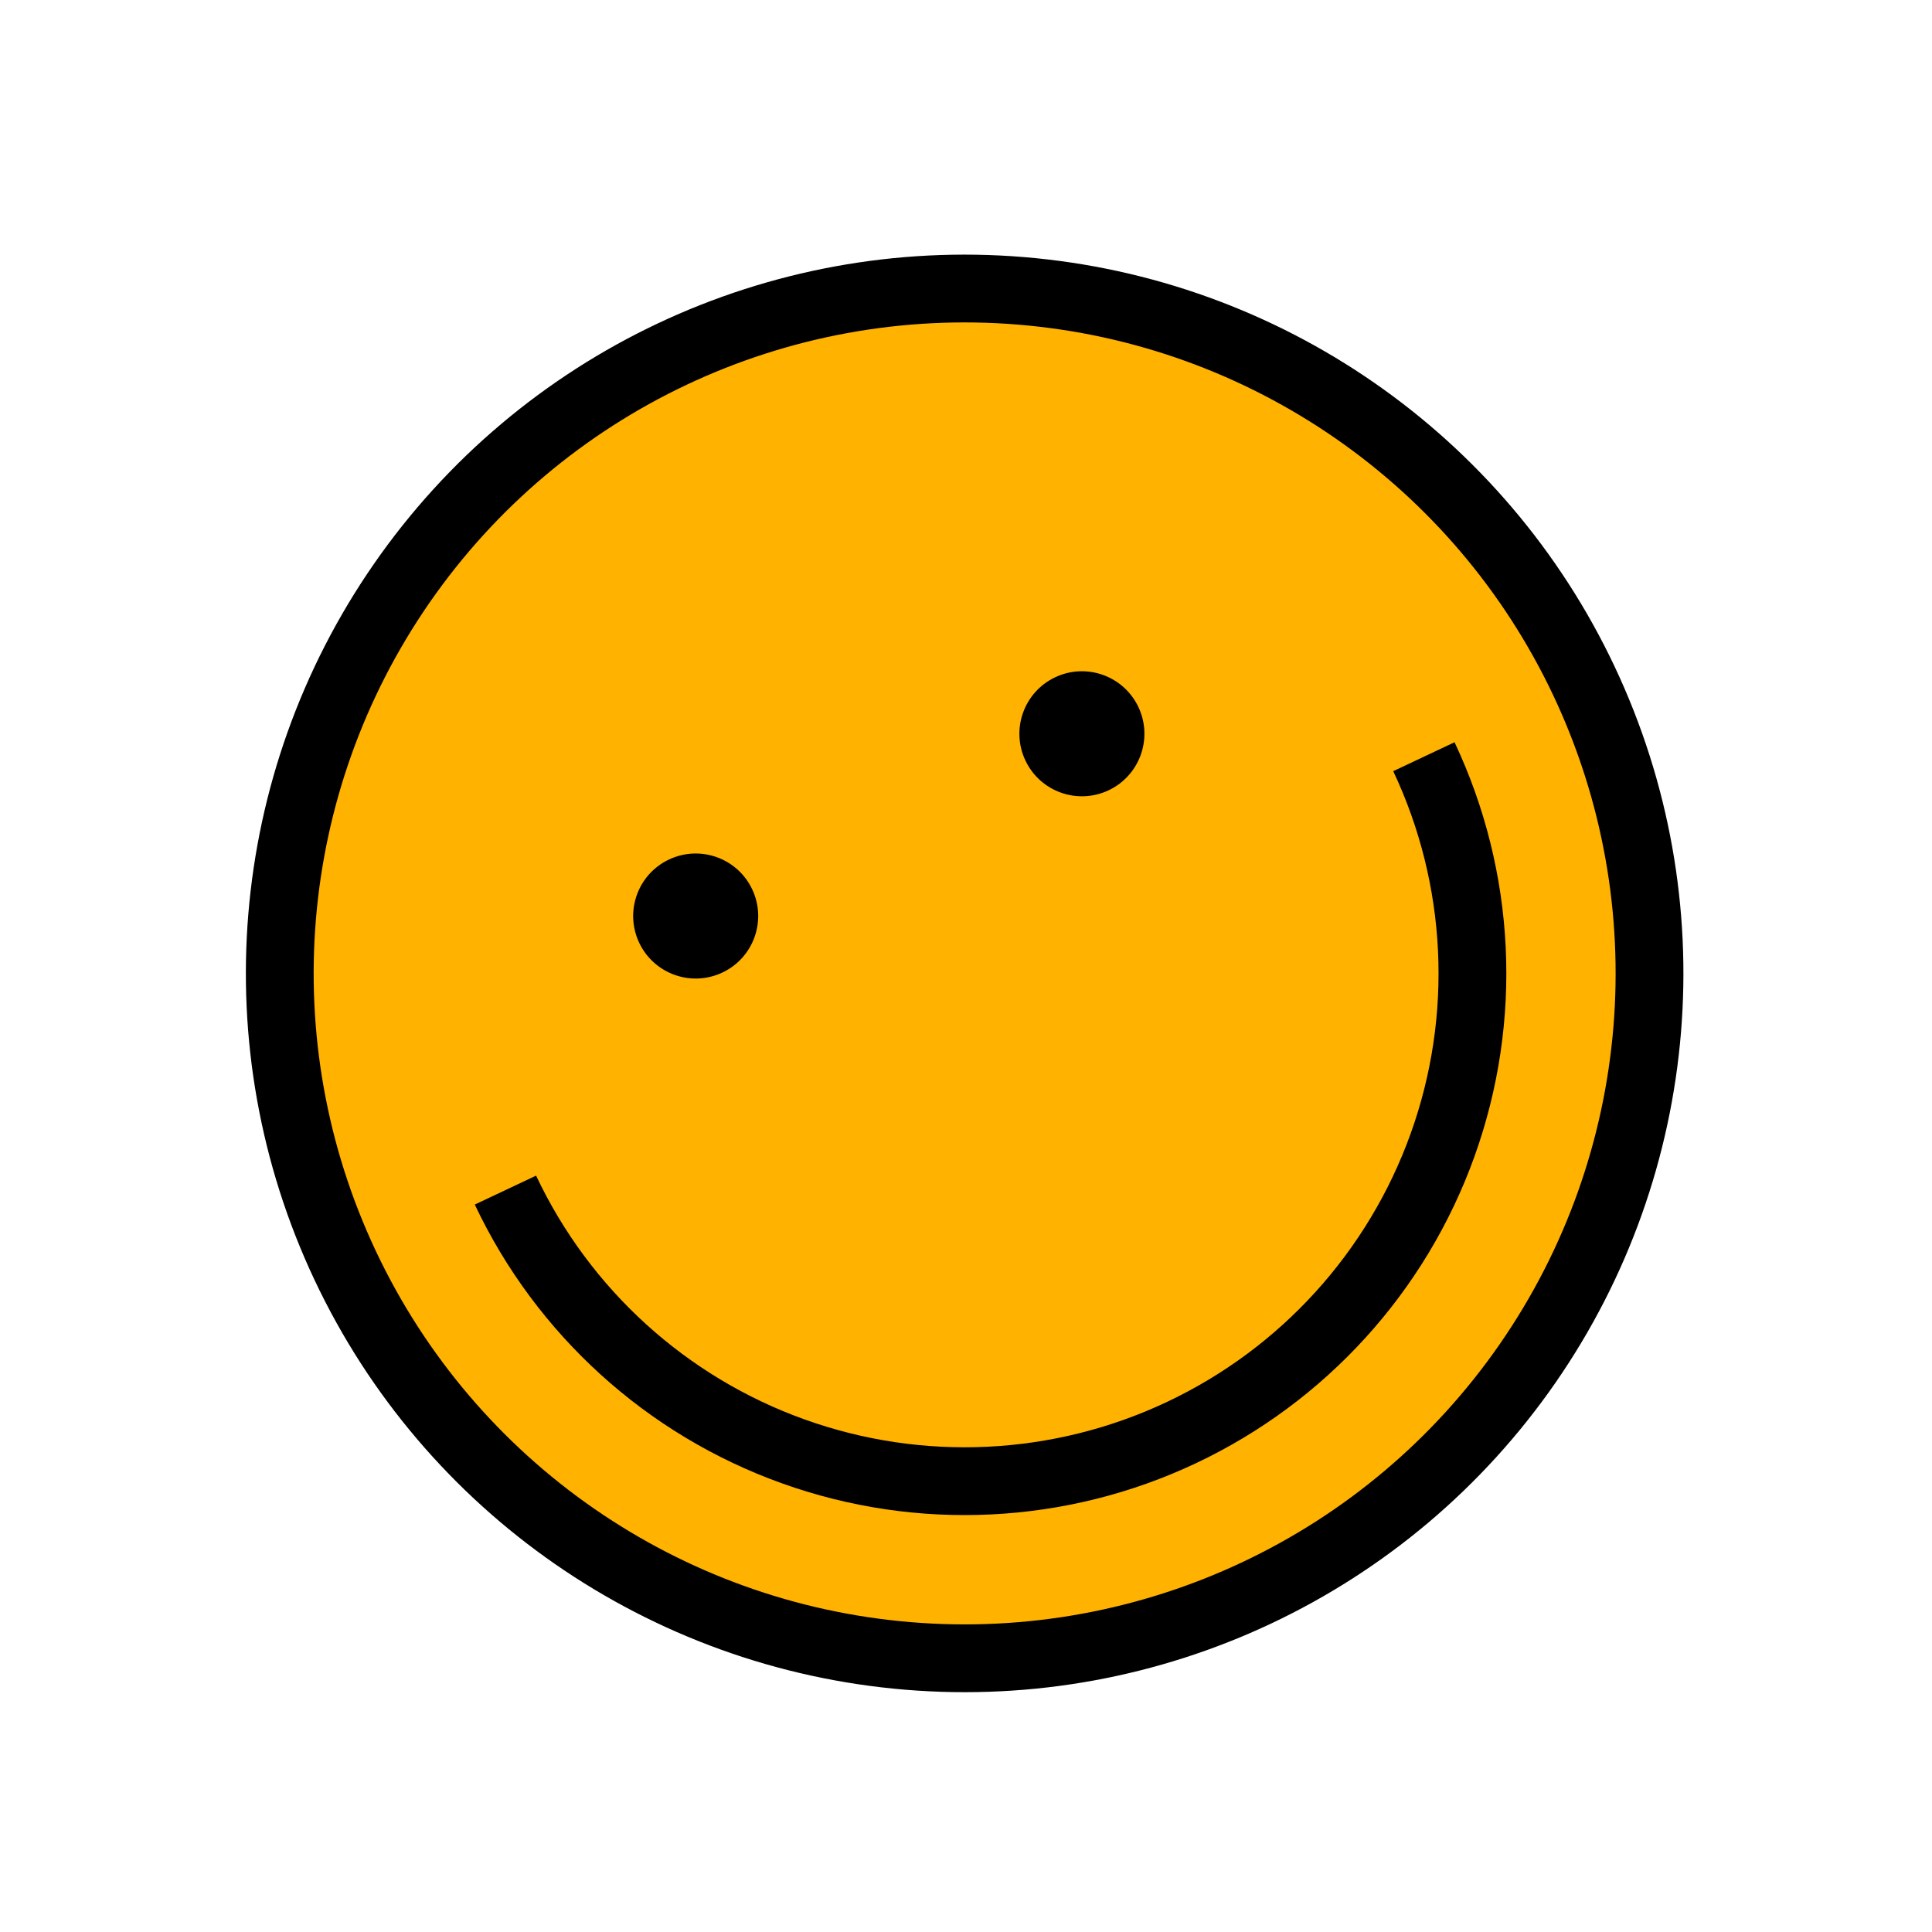 <svg width="114" height="114" viewBox="0 0 114 114" fill="none" xmlns="http://www.w3.org/2000/svg">
<circle cx="56.92" cy="57.437" r="40.412" transform="rotate(-25.261 56.92 57.437)" fill="#FFB200" stroke="black" stroke-width="4"/>
<path d="M84.018 44.65C87.409 51.837 87.806 60.076 85.123 67.556C82.439 75.036 76.894 81.143 69.707 84.534C62.521 87.925 54.281 88.323 46.802 85.639C39.322 82.955 33.215 77.41 29.824 70.223" stroke="black" stroke-width="4"/>
<circle cx="41.05" cy="54.051" r="3.688" transform="rotate(-25.261 41.05 54.051)" fill="black"/>
<circle cx="63.839" cy="43.297" r="3.688" transform="rotate(-25.261 63.839 43.297)" fill="black"/>
</svg>
